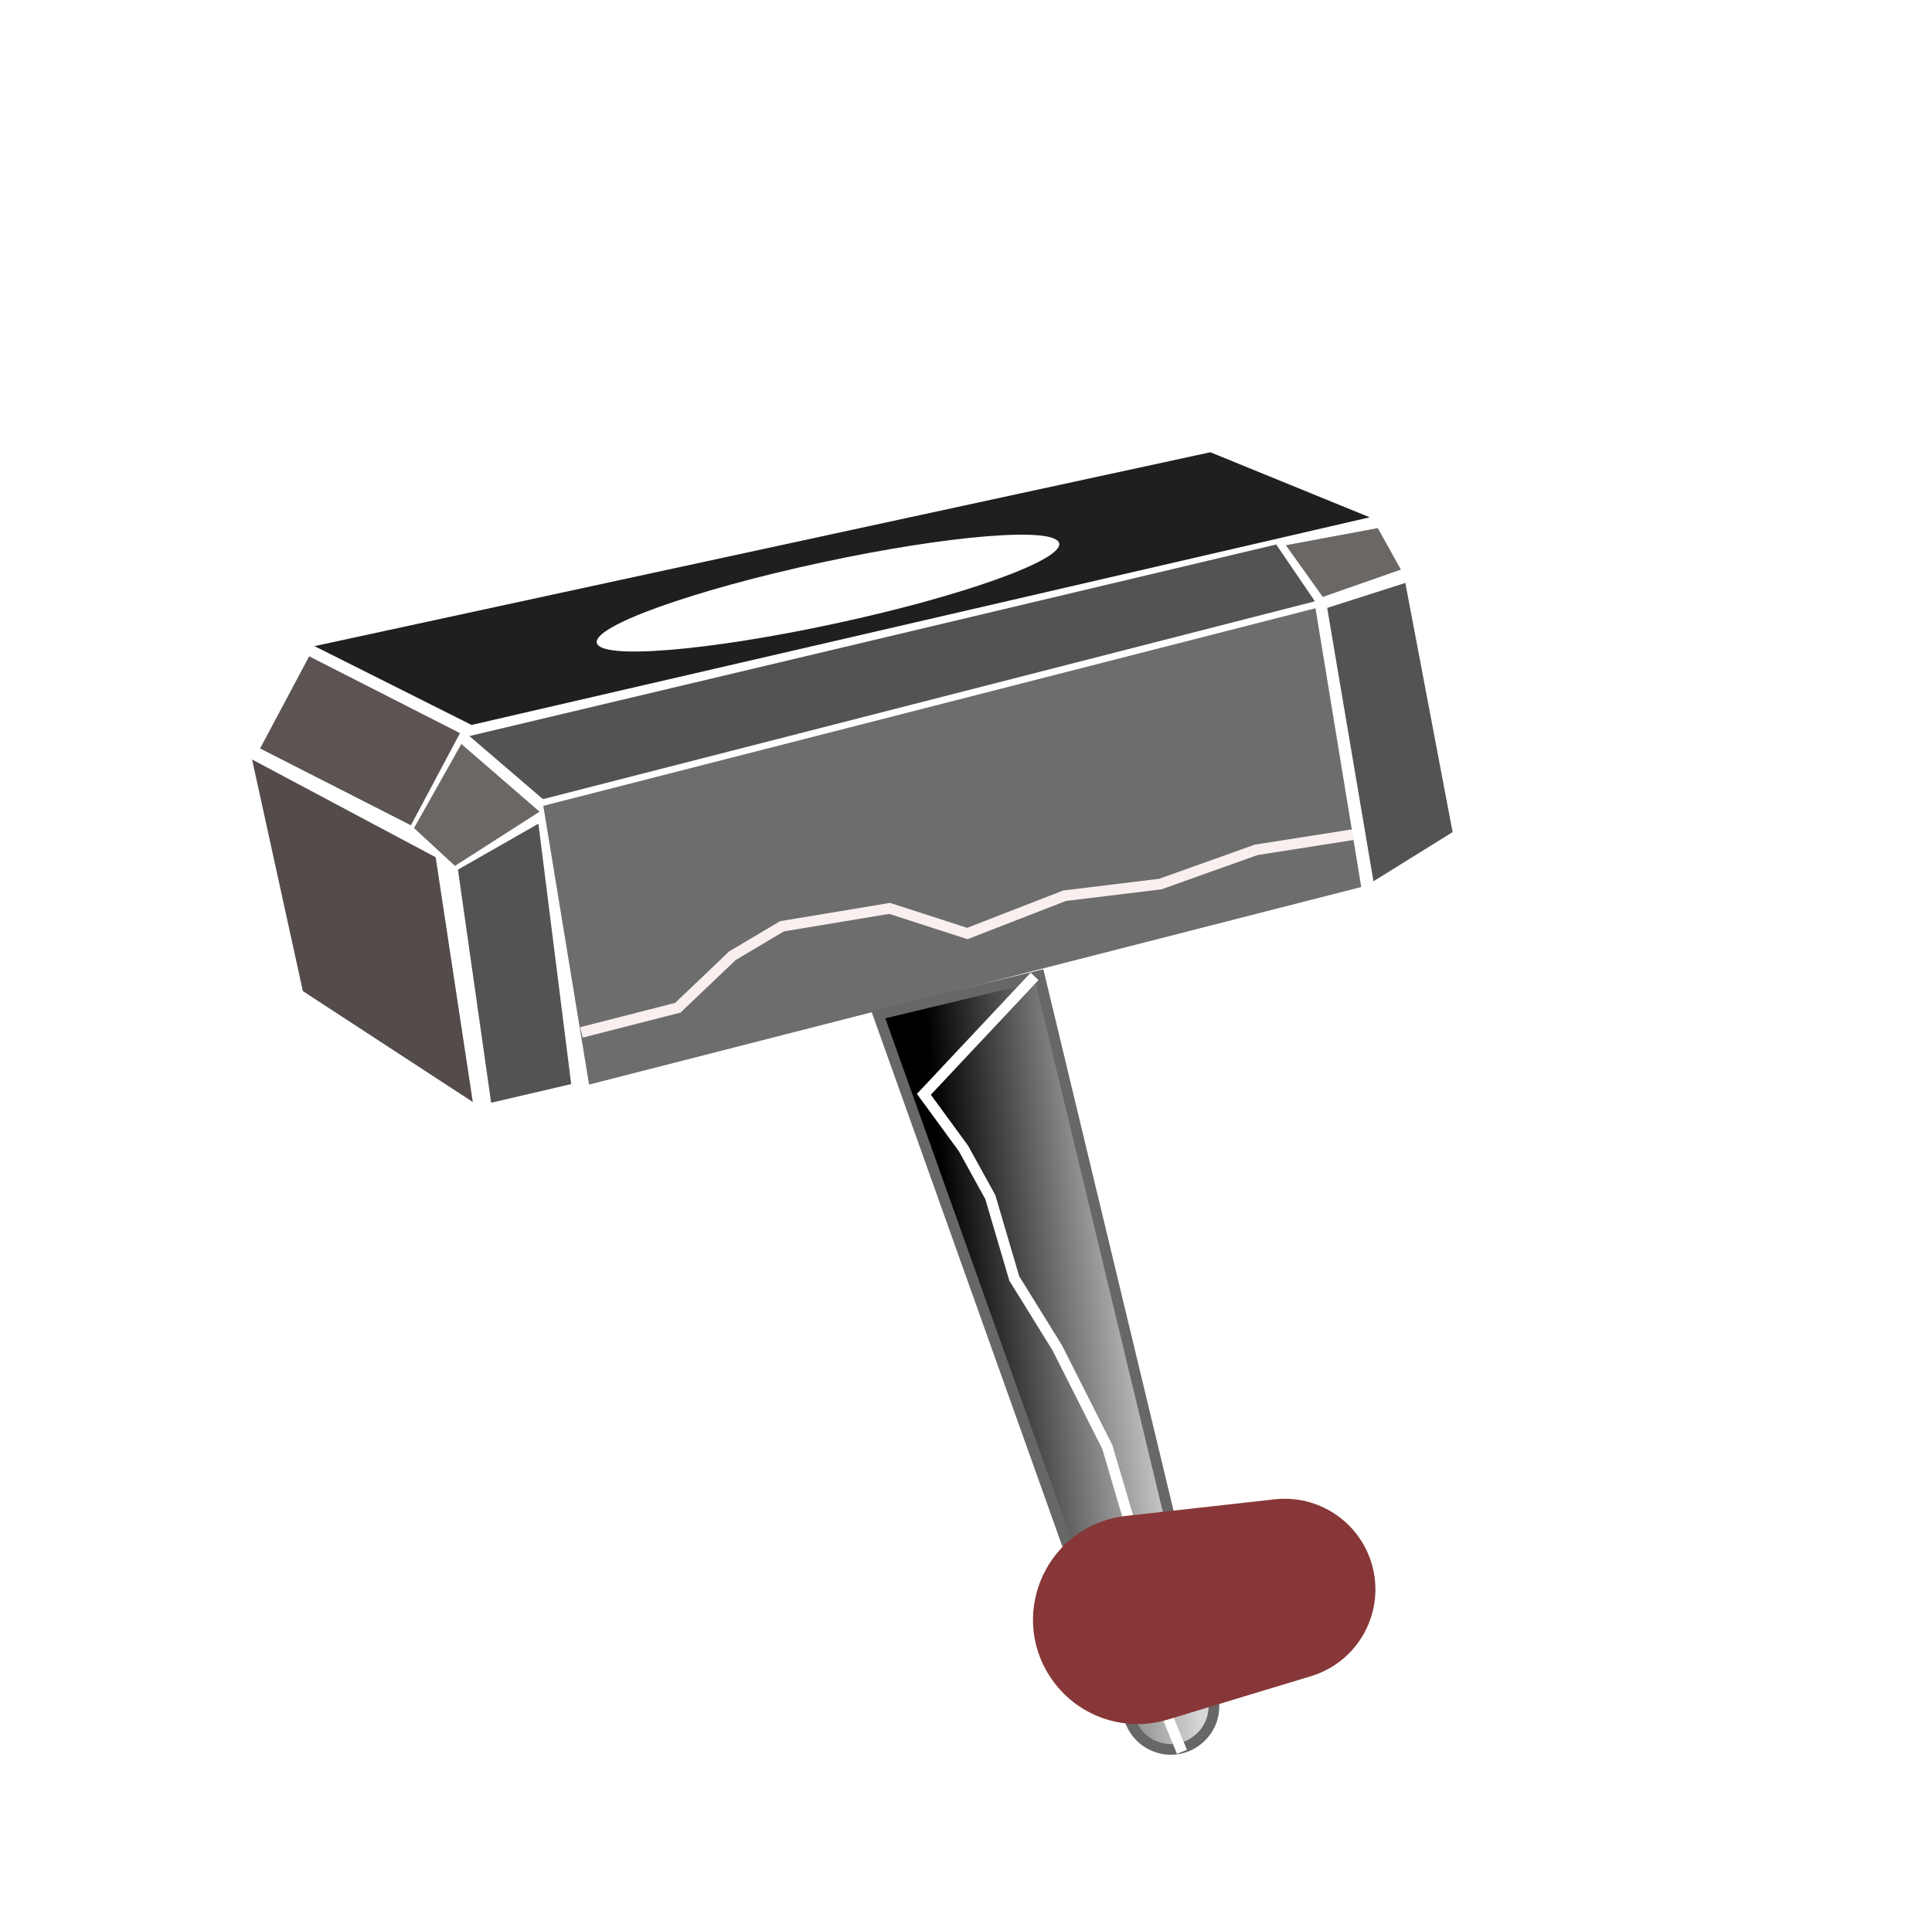 <svg width="90" height="89" viewBox="0 0 90 89" fill="none" xmlns="http://www.w3.org/2000/svg">
<rect width="37.122" height="13.159" transform="matrix(0.969 -0.248 0.162 0.987 25.309 37.546)" fill="#6D6D6D"/>
<path d="M21.865 34.295L59.451 25.369L61.253 28.016L25.293 37.234L21.865 34.295Z" fill="#535353"/>
<path d="M14.651 30.105L56.385 21.072L63.806 24.102L21.968 33.777L14.651 30.105Z" fill="#211E1E"/>
<path d="M19.286 38.582L21.491 34.664L25.135 37.818L21.194 40.344L19.286 38.582Z" fill="#6B6765"/>
<path d="M65.259 26.539L61.62 27.812L59.898 25.404L64.184 24.605L65.259 26.539Z" fill="#6B6765"/>
<rect width="7.885" height="4.863" transform="matrix(0.891 0.454 -0.47 0.883 14.402 30.579)" fill="#5C5353"/>
<path d="M25.081 38.378L26.608 50.51L22.879 51.38L21.333 40.519L25.081 38.378Z" fill="#535353"/>
<path d="M63.981 41.061L61.825 28.324L65.466 27.16L67.668 38.77L63.981 41.061Z" fill="#535353"/>
<path d="M11.743 35.386L20.296 39.942L22.025 51.346L14.108 46.177L11.743 35.386Z" fill="#544B4B"/>
<path d="M27.082 48.104L31.577 46.952L34.122 44.527L36.426 43.159L41.442 42.324L45.062 43.495L49.589 41.735L54.051 41.191L58.512 39.598L63.041 38.886" stroke="#F9EFEF" stroke-width="0.5"/>
<path d="M48.41 45.465L48.418 45.463L56.491 79.03C56.866 80.587 55.354 81.934 53.85 81.384C53.29 81.179 52.85 80.735 52.65 80.174L40.913 47.268L41.144 47.212L41.645 47.092L42.647 46.851L44.652 46.369L46.656 45.886L47.658 45.645L48.16 45.525L48.41 45.465Z" fill="url(#paint0_linear_155_54)" stroke="#676767" stroke-width="0.5"/>
<path d="M48.195 45.493L43.038 50.986L44.883 53.51L46.132 55.774L47.249 59.567L49.253 62.801L51.584 67.422L53.104 72.566L53.254 77.219L55.06 81.623" stroke="white" stroke-width="0.5"/>
<g filter="url(#filter0_f_155_54)">
<ellipse cx="38.571" cy="27.634" rx="11.017" ry="1.458" transform="rotate(-12.149 38.571 27.634)" fill="white"/>
</g>
<path d="M48.91 78.114C46.938 75.08 48.853 71.032 52.45 70.631L59.38 69.858C61.403 69.632 63.299 70.882 63.89 72.83C64.566 75.062 63.305 77.421 61.073 78.097L54.399 80.12C52.327 80.748 50.089 79.93 48.91 78.114Z" fill="#873737"/>
<defs>
<filter id="filter0_f_155_54" x="24.796" y="21.912" width="27.549" height="11.444" filterUnits="userSpaceOnUse" color-interpolation-filters="sRGB">
<feFlood flood-opacity="0" result="BackgroundImageFix"/>
<feBlend mode="normal" in="SourceGraphic" in2="BackgroundImageFix" result="shape"/>
<feGaussianBlur stdDeviation="1.5" result="effect1_foregroundBlur_155_54"/>
</filter>
<linearGradient id="paint0_linear_155_54" x1="54.794" y1="68.312" x2="45.234" y2="69.236" gradientUnits="userSpaceOnUse">
<stop stop-color="#D8D7D7"/>
<stop offset="1" stop-color="#010000"/>
</linearGradient>
</defs>
</svg>
